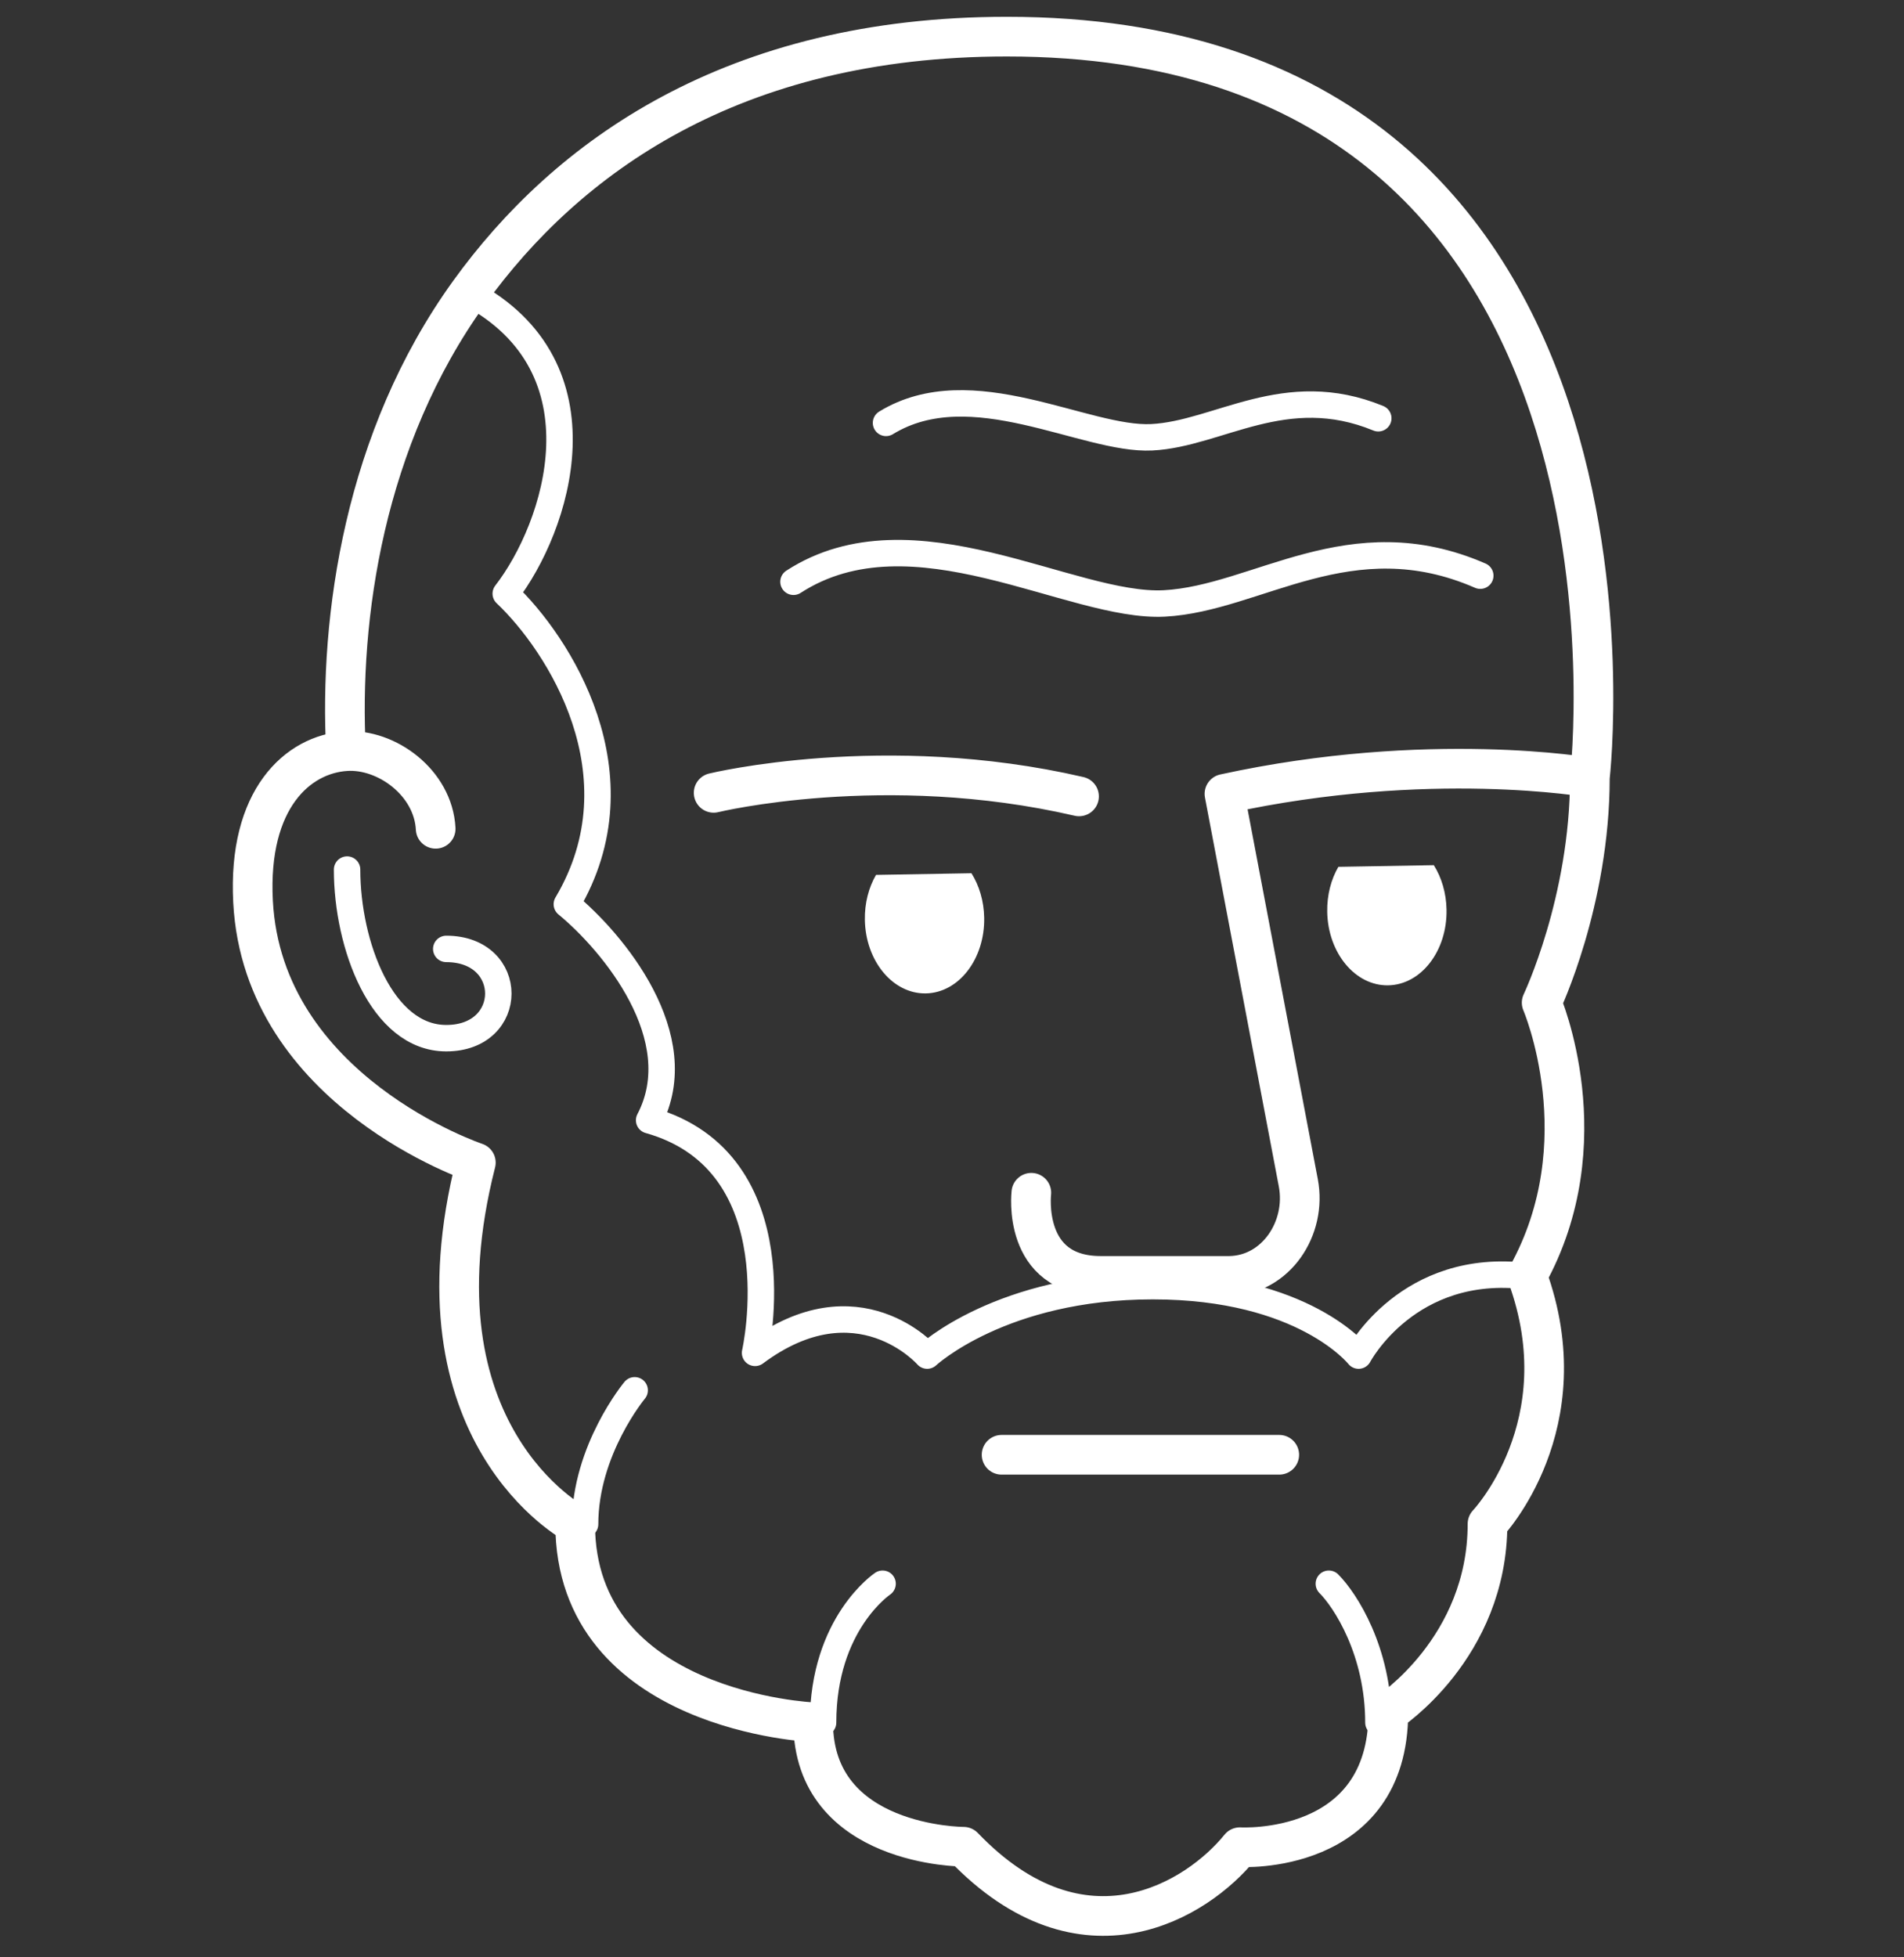 <svg width="72" height="74" viewBox="0 0 72 74" fill="none" xmlns="http://www.w3.org/2000/svg">
<rect x="0" y="0" width="72" height="74" fill="#333333" stroke="none"/>
<path d="M13.084 28.398C11.266 28.516 9.365 30.196 9.569 34.087C9.945 41.27 17.994 43.955 17.994 43.955C15.375 54.237 21.75 57.612 21.75 57.612C21.75 64.737 30.75 65.112 30.75 65.112C30.75 69.819 36.437 69.819 36.437 69.819C40.977 74.552 45.296 71.802 46.887 69.836C46.887 69.836 52.5 70.174 52.5 64.737C52.5 64.737 56.25 62.312 56.25 57.612C56.25 57.612 59.812 53.875 57.75 48.237C60.563 43.174 58.298 37.908 58.298 37.908C58.298 37.908 60.121 34.087 60.121 29.397M13.084 28.398C14.62 28.297 16.384 29.592 16.475 31.334M13.084 28.398C12.819 23.355 13.764 16.577 17.739 11.065C21.427 5.952 27.706 1.385 38.075 1.385C63.375 1.385 60.121 29.397 60.121 29.397M60.121 29.397C60.121 29.397 54.031 28.327 46.303 30.013L49.096 44.719C49.422 46.437 48.248 48.206 46.5 48.237L41.625 48.237C38.625 48.237 39 45.094 39 45.094M40.804 30.109C33.44 28.404 26.987 29.975 26.987 29.975M37.875 55L48.375 55" stroke="white" stroke-width="1.5" stroke-linecap="round" stroke-linejoin="round"/>
<path d="M17.74 11.078C23.056 13.906 21.066 19.941 19.125 22.444C21.107 24.317 24.342 29.288 21.435 34.185C23.157 35.601 26.19 39.217 24.547 42.353C30.188 43.938 28.553 51.147 28.553 51.147C32.438 48.25 35.062 51.25 35.062 51.25C35.062 51.25 37.875 48.625 43.594 48.625C49.312 48.625 51.375 51.25 51.375 51.25C51.375 51.25 53.25 47.688 57.75 48.25M30.006 21.995C34.513 19.076 40.508 22.998 44.029 22.814C47.549 22.629 51.063 19.621 55.977 21.764M33.505 15.988C36.738 14.007 41.032 16.66 43.556 16.532C46.079 16.405 48.6 14.365 52.12 15.813M13.125 32.875C13.125 35.725 14.438 39.25 16.875 39.25C19.5 39.25 19.5 35.875 16.875 35.875M33.375 59.875C33.375 59.875 31.125 61.375 31.125 65.125M22.125 57.625C22.125 54.812 24 52.562 24 52.562M52.125 65.125C52.125 62.425 50.875 60.5 50.25 59.875" stroke="white" stroke-linecap="round" stroke-linejoin="round"/>
<path d="M33.126 33.077C32.851 33.553 32.694 34.142 32.705 34.777C32.732 36.334 33.764 37.579 35.01 37.557C36.256 37.536 37.244 36.255 37.217 34.698C37.206 34.063 37.028 33.48 36.736 33.014L33.126 33.077Z" fill="white"/>
<path d="M50.61 32.772C50.335 33.248 50.178 33.837 50.189 34.472C50.216 36.029 51.248 37.274 52.494 37.252C53.74 37.23 54.728 35.95 54.701 34.393C54.69 33.758 54.512 33.175 54.22 32.709L50.61 32.772Z" fill="white"/>
</svg>

